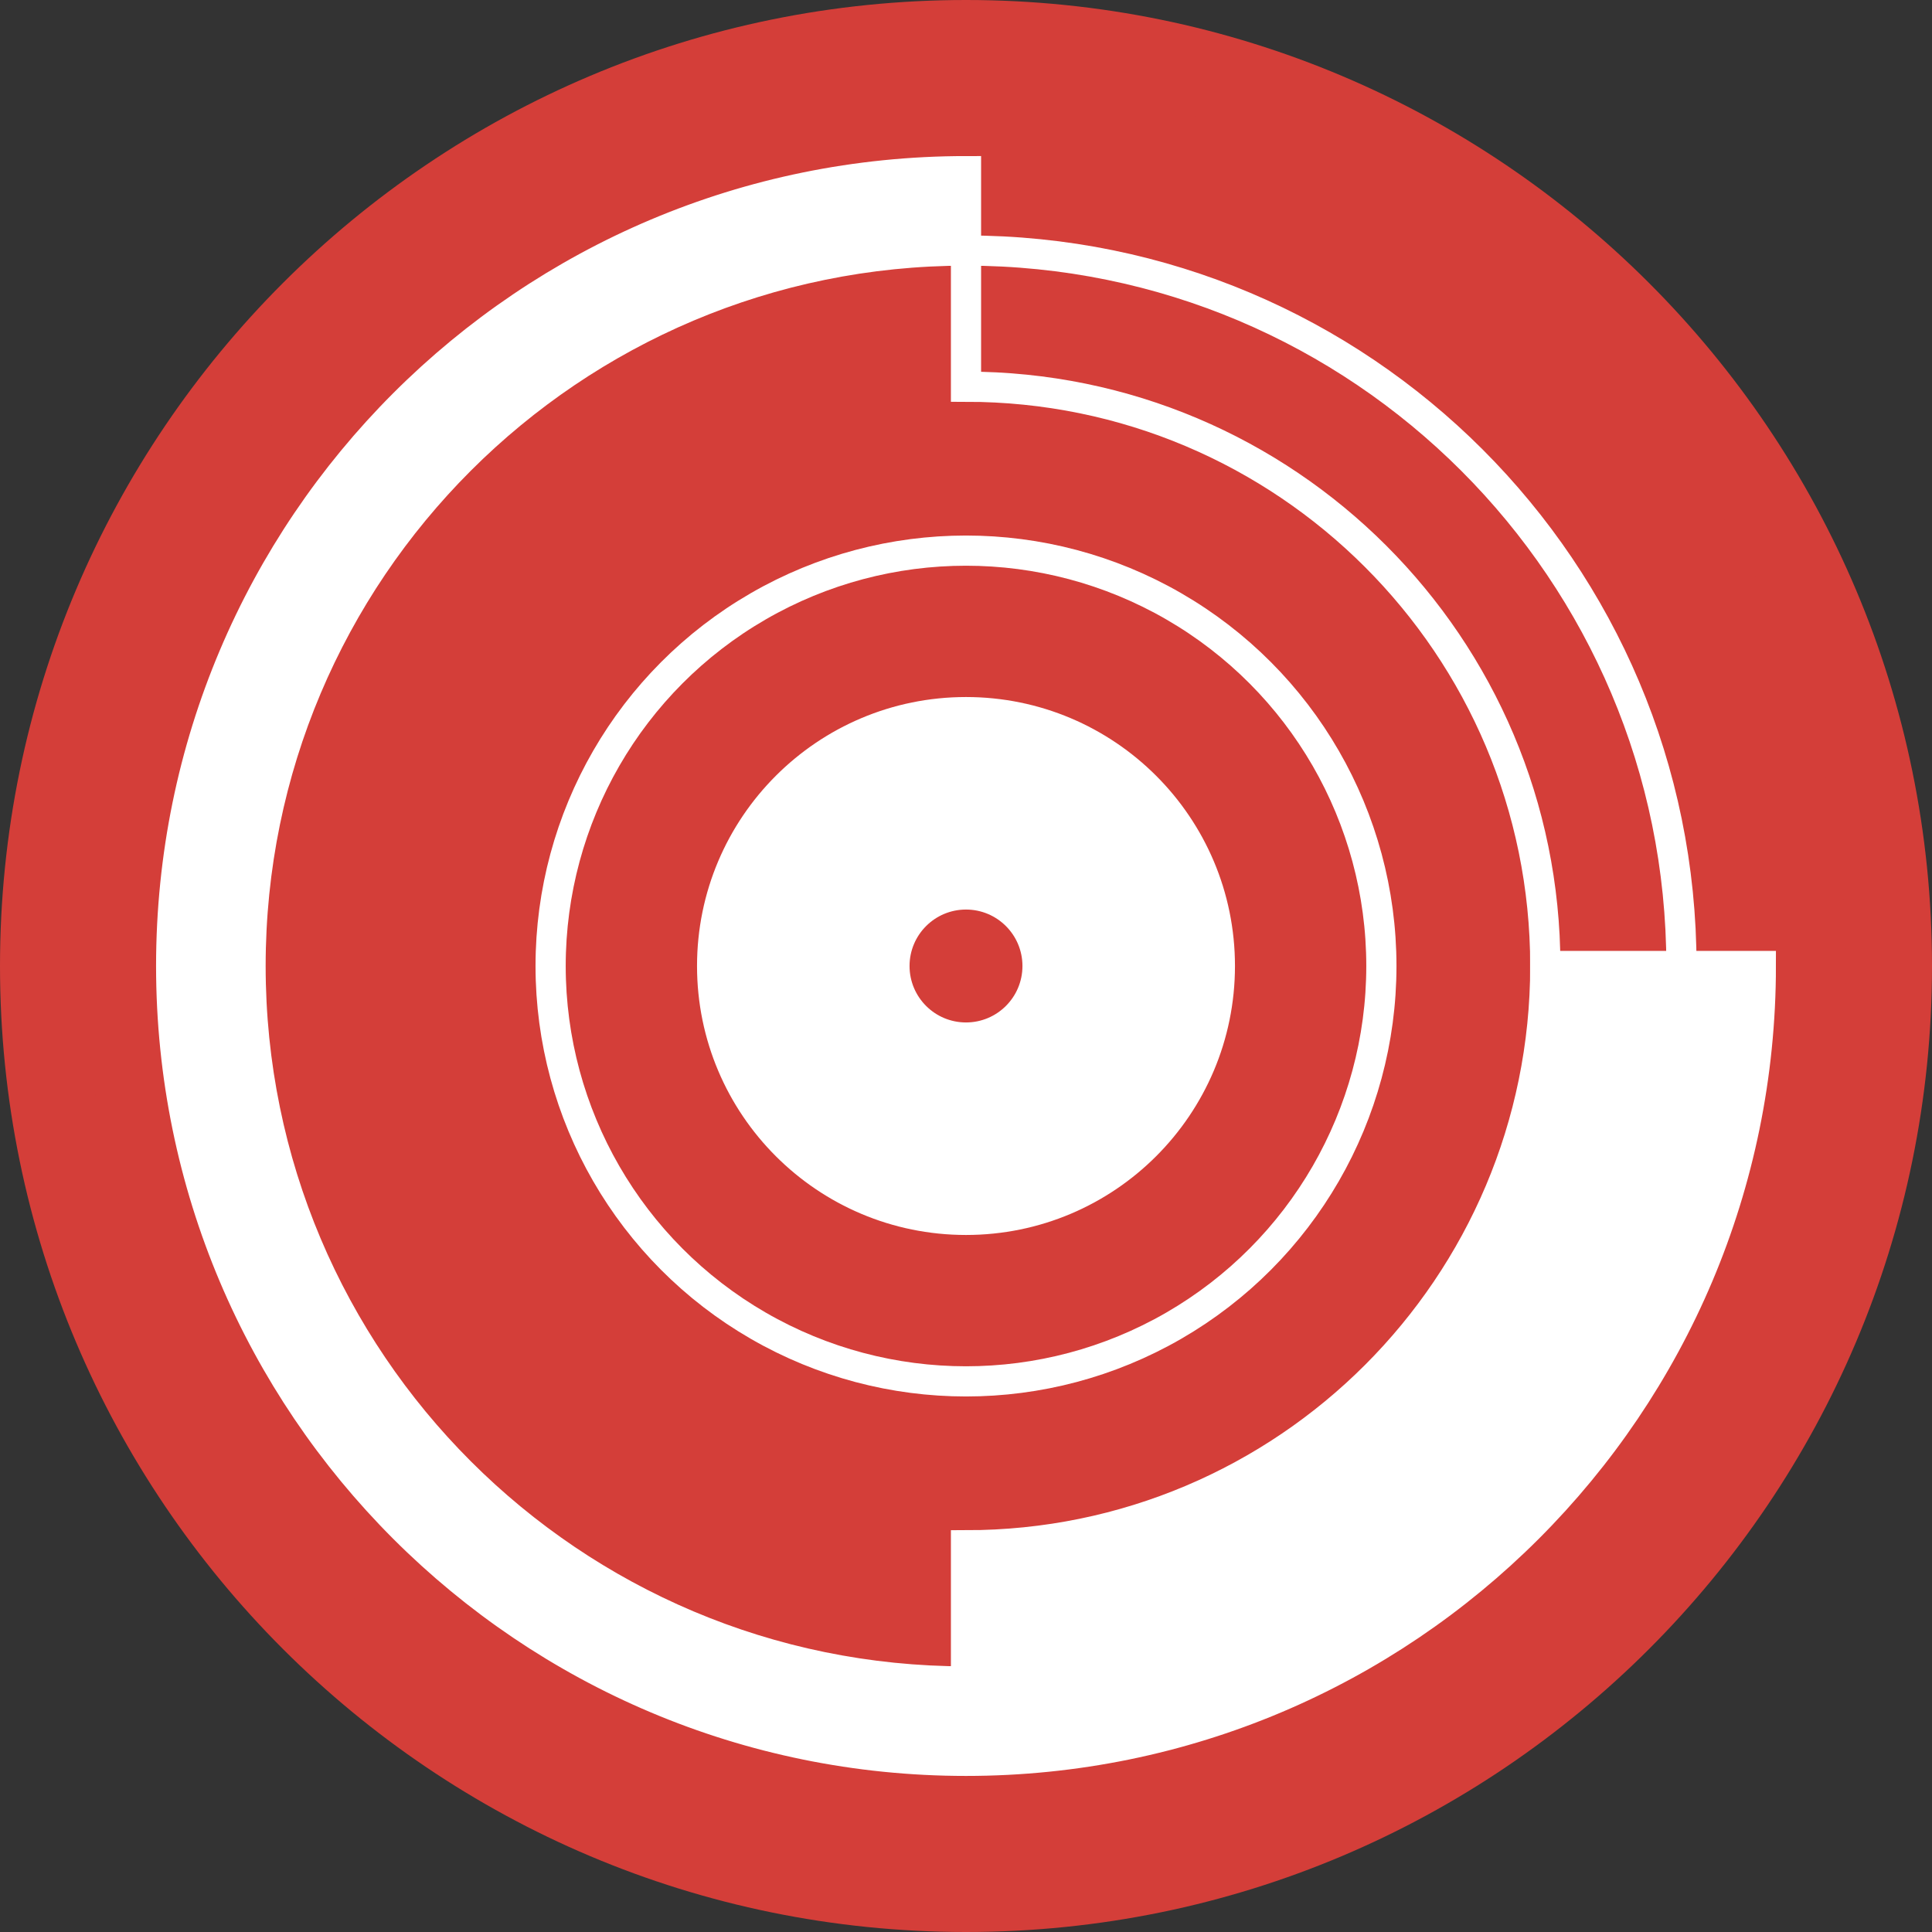 <?xml version="1.0" encoding="UTF-8"?><svg id="Layer_1" xmlns="http://www.w3.org/2000/svg" viewBox="0 0 64 64"><rect x="0" y="0" width="64" height="64" fill="#333333" stroke="none"/><defs><style>.cls-1,.cls-2{fill:#d43e39;}.cls-3{fill:#fff;}.cls-3,.cls-2,.cls-4{stroke:#fff;stroke-miterlimit:10;}.cls-4{fill:none;}</style></defs><path class="cls-1" d="M32,18.24c-7.6,0-13.76,6.16-13.76,13.76s6.16,13.76,13.76,13.76,13.76-6.16,13.76-13.76-6.16-13.76-13.76-13.76Zm0,0c-7.6,0-13.76,6.16-13.76,13.76s6.16,13.76,13.76,13.76,13.76-6.16,13.76-13.76-6.16-13.76-13.76-13.76Zm0-18.24C14.33,0,0,14.33,0,32s14.33,32,32,32,32-14.33,32-32S49.67,0,32,0Zm0,51.19v4.51c-13.09,0-23.7-10.61-23.7-23.7S18.91,8.3,32,8.3s23.7,10.61,23.7,23.7h-4.51c0,10.6-8.59,19.19-19.19,19.19Zm0-32.95c-7.6,0-13.76,6.16-13.76,13.76s6.16,13.76,13.76,13.76,13.76-6.16,13.76-13.76-6.16-13.76-13.76-13.76Z"/><path class="cls-1" d="M32,18.24c-7.6,0-13.76,6.16-13.76,13.76s6.16,13.76,13.76,13.76,13.76-6.16,13.76-13.76-6.16-13.76-13.76-13.76Zm0,0c-7.6,0-13.76,6.16-13.76,13.76s6.16,13.76,13.76,13.76,13.76-6.16,13.76-13.76-6.16-13.76-13.76-13.76Zm0,0c-7.6,0-13.76,6.16-13.76,13.76s6.16,13.76,13.76,13.76,13.76-6.16,13.76-13.76-6.16-13.76-13.76-13.76Zm0-15.39C15.9,2.85,2.85,15.9,2.85,32s13.05,29.15,29.15,29.15,29.15-13.05,29.15-29.15S48.1,2.85,32,2.85Zm0,55.48c-14.55,0-26.33-11.78-26.33-26.33S17.45,5.67,32,5.67v2.63c13.09,0,23.7,10.61,23.7,23.7h2.63c0,14.55-11.78,26.33-26.33,26.33Zm0-40.09c-7.6,0-13.76,6.16-13.76,13.76s6.16,13.76,13.76,13.76,13.76-6.16,13.76-13.76-6.16-13.76-13.76-13.76Zm0,0c-7.6,0-13.76,6.16-13.76,13.76s6.16,13.76,13.76,13.76,13.76-6.16,13.76-13.76-6.16-13.76-13.76-13.76Zm0,0c-7.6,0-13.76,6.16-13.76,13.76s6.16,13.76,13.76,13.76,13.76-6.16,13.76-13.76-6.16-13.76-13.76-13.76Zm0,0c-7.6,0-13.76,6.16-13.76,13.76s6.16,13.76,13.76,13.76,13.76-6.16,13.76-13.76-6.16-13.76-13.76-13.76Z"/><path class="cls-1" d="M32,12.81v-4.51c-13.09,0-23.7,10.61-23.7,23.7s10.61,23.7,23.7,23.7v-4.51c10.6,0,19.19-8.59,19.19-19.19s-8.59-19.19-19.19-19.19Zm0,32.95c-7.6,0-13.76-6.16-13.76-13.76s6.16-13.76,13.76-13.76,13.76,6.16,13.76,13.76-6.16,13.76-13.76,13.76Z"/><circle class="cls-3" cx="32" cy="32" r="8.41"/><circle class="cls-1" cx="32" cy="32" r="1.87"/><g><path class="cls-3" d="M58.33,32c0,14.55-11.78,26.33-26.33,26.33S5.67,46.55,5.67,32,17.45,5.67,32,5.67v2.63c-13.09,0-23.7,10.61-23.7,23.7s10.61,23.7,23.7,23.7v-4.51c10.6,0,19.19-8.59,19.19-19.19h7.14Z"/><path class="cls-2" d="M55.7,32h-4.51c0-10.6-8.59-19.19-19.19-19.19v-4.51c13.09,0,23.7,10.61,23.7,23.7Z"/></g><circle class="cls-4" cx="32" cy="32" r="13.76"/></svg>